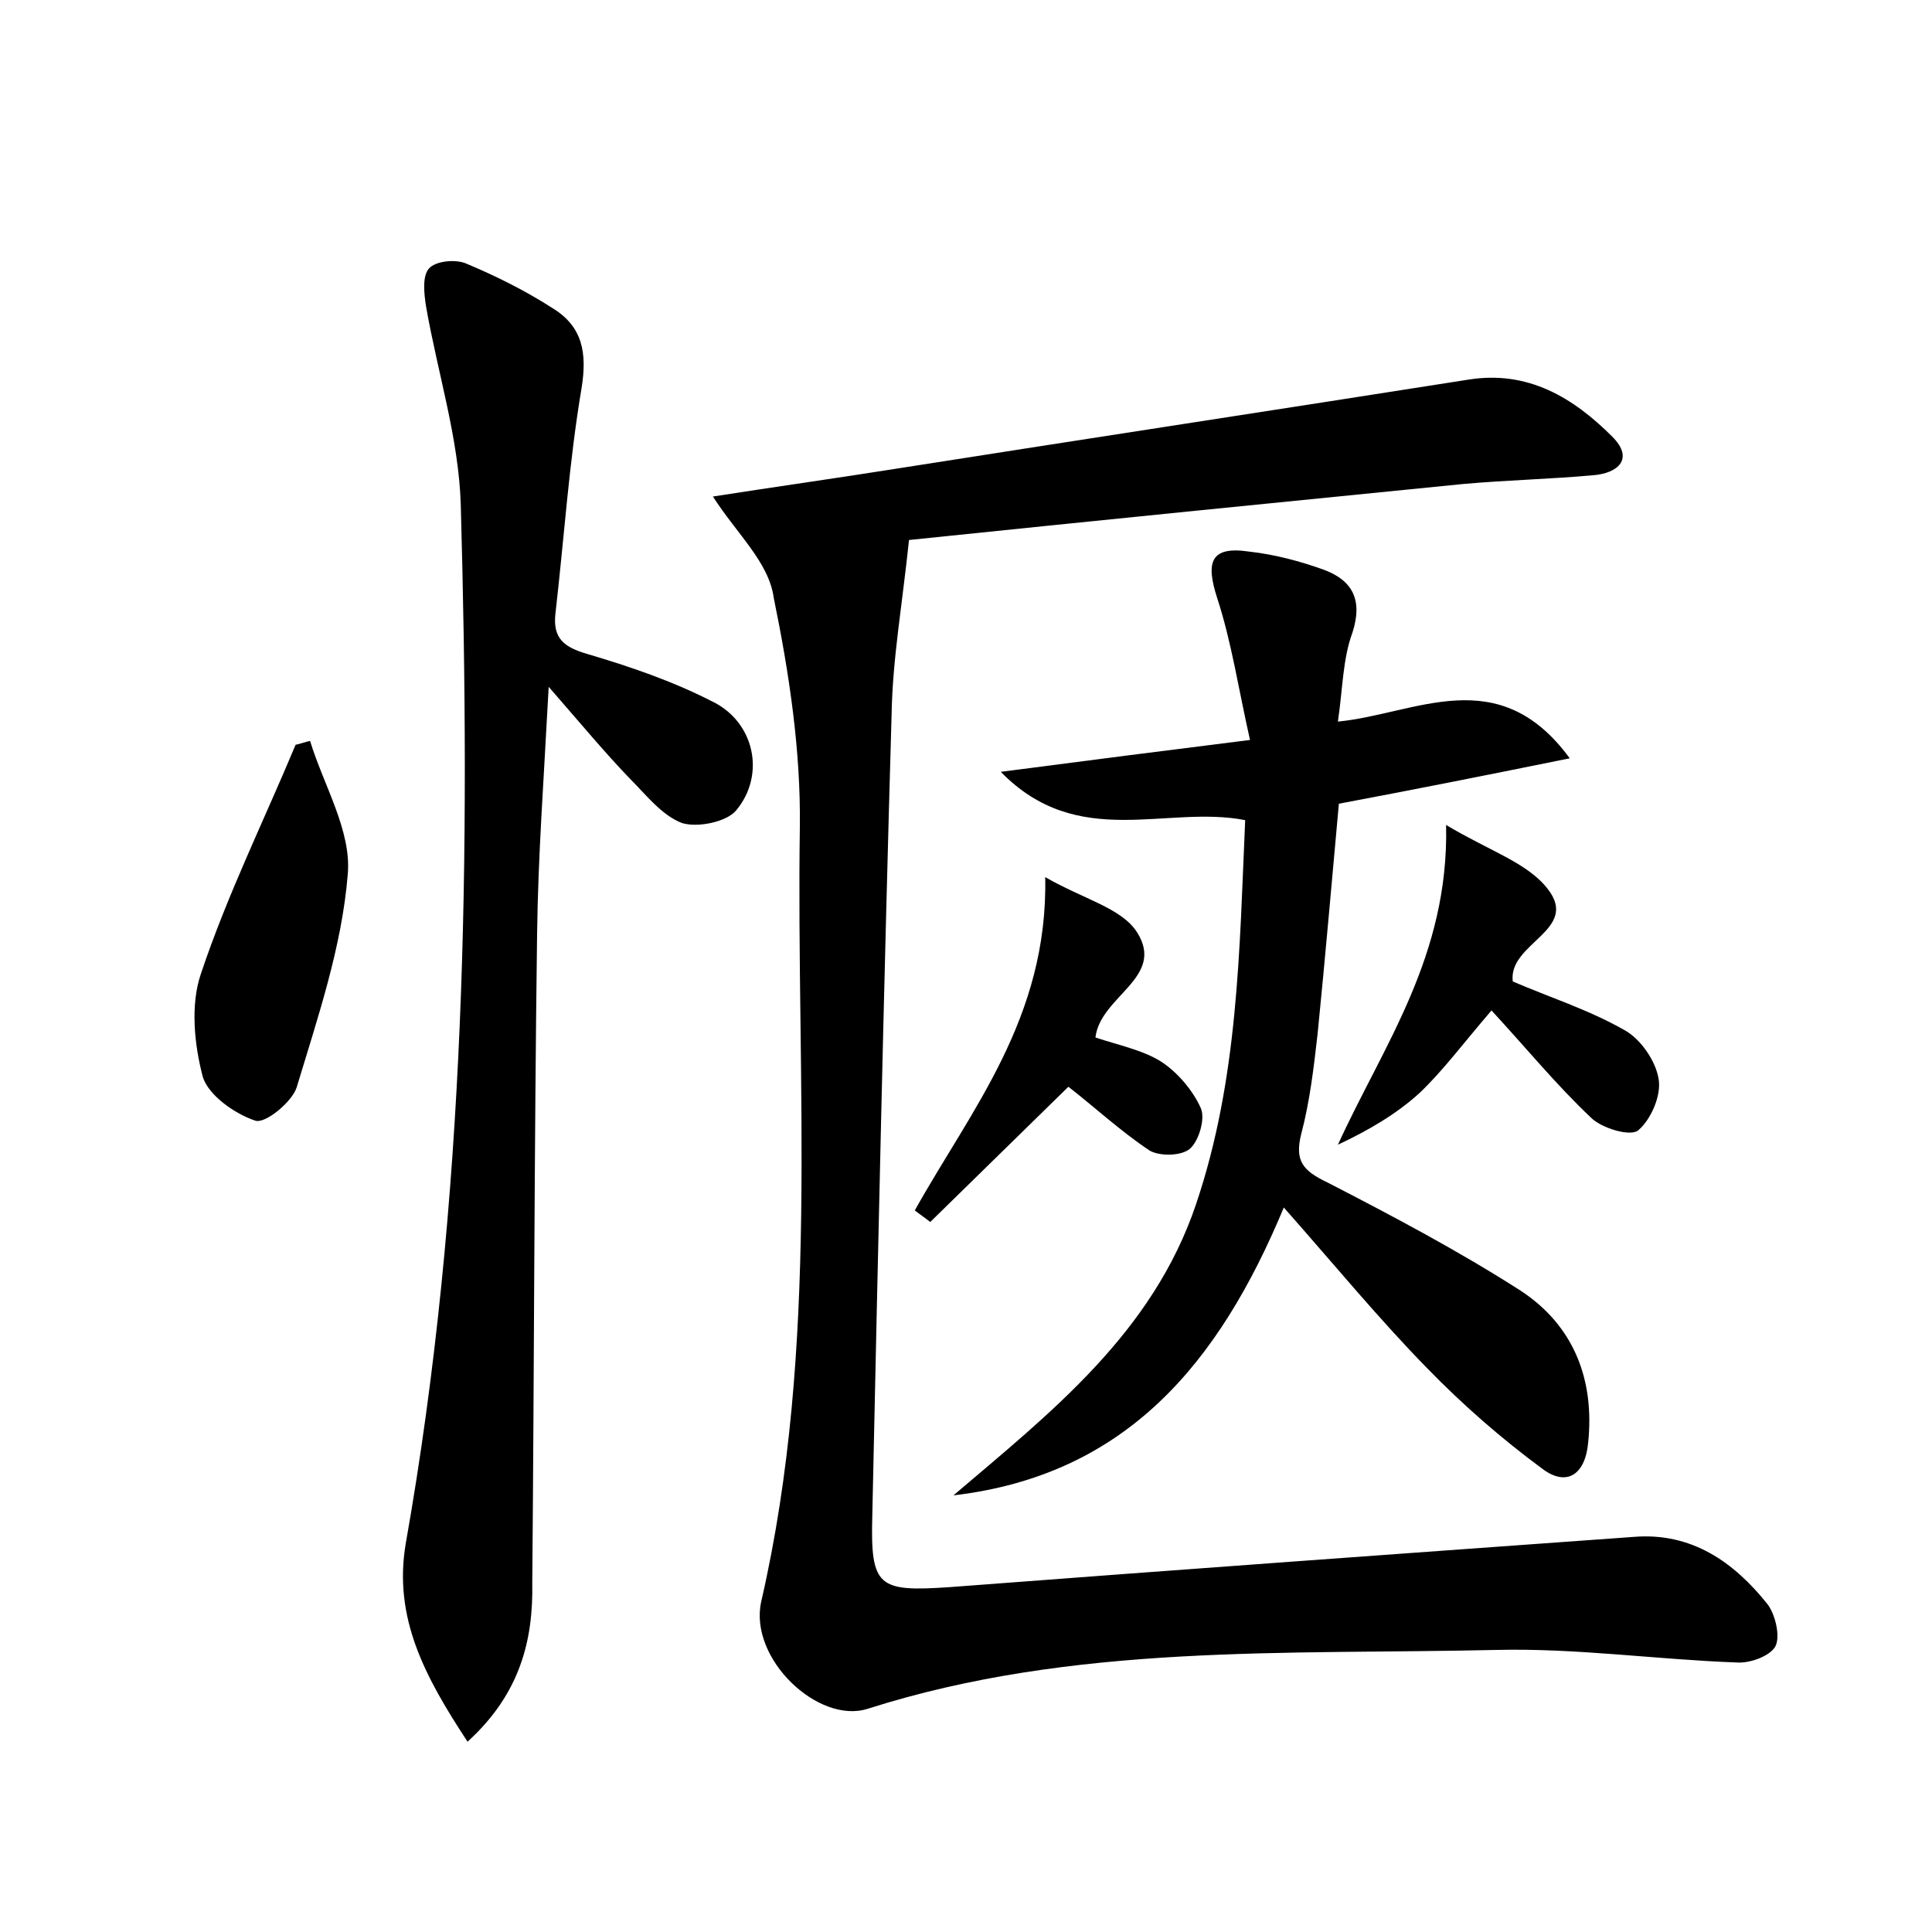 <?xml version="1.0" encoding="utf-8"?>
<!-- Generator: Adobe Illustrator 22.0.0, SVG Export Plug-In . SVG Version: 6.00 Build 0)  -->
<svg version="1.1" id="图层_1" xmlns="http://www.w3.org/2000/svg" xmlns:xlink="http://www.w3.org/1999/xlink" x="0px" y="0px"
	 viewBox="0 0 200 200" style="enable-background:new 0 0 200 200;" xml:space="preserve">
<style type="text/css">
	.st0{fill:#FFFFFF;}
</style>
<g>
	
	<path d="M73.8,51.4c6.4-1,12.8-1.9,19.1-2.9c19.7-3.1,39.4-6.1,59.1-9.2c6.2-1,10.9,1.9,14.9,5.9c2.3,2.3,0.6,3.8-2,4
		c-4.5,0.4-8.9,0.5-13.4,0.9c-19.1,1.9-38.1,3.8-57.4,5.8c-0.7,6.7-1.7,12.3-1.8,18c-0.8,27.6-1.4,55.3-2,83c-0.2,7.4,0.6,7.9,8,7.4
		c23.6-1.8,47.2-3.5,70.8-5.2c6-0.5,10.4,2.6,13.9,7c0.8,1.1,1.3,3.3,0.8,4.3c-0.5,1-2.6,1.8-4,1.7c-8.3-0.3-16.6-1.5-24.9-1.3
		c-21.8,0.5-43.8-0.7-65.1,6.1c-5.1,1.6-12.3-5.2-11-11.1c6.1-26.5,3.6-53.5,4-80.2c0.1-7.9-1.1-15.9-2.7-23.7
		C79.6,58.2,76.3,55.3,73.8,51.4z"/>
	<path d="M48.4,180.3c-4.4-6.7-7.7-12.8-6.4-20.5c6.3-35.6,6.7-71.6,5.7-107.5c-0.2-6.9-2.4-13.7-3.6-20.6c-0.2-1.3-0.4-3.1,0.3-3.9
		c0.7-0.8,2.8-1,3.9-0.5c3.1,1.3,6.1,2.8,8.9,4.6c3.1,1.9,3.6,4.6,3,8.3c-1.3,7.7-1.8,15.5-2.7,23.3c-0.3,2.6,0.9,3.5,3.3,4.2
		c4.4,1.3,8.8,2.8,12.9,4.9c4.4,2.1,5.6,7.6,2.5,11.3c-1,1.2-4,1.8-5.6,1.3c-2.1-0.8-3.7-2.9-5.4-4.6c-2.6-2.7-5-5.6-8.4-9.5
		c-0.5,9.5-1.1,17.5-1.2,25.6c-0.3,22.4-0.3,44.8-0.5,67.2C55.2,169.7,53.9,175.3,48.4,180.3z"/>
	<path d="M162.5,78.5c-8.4,1.7-15.9,3.2-23.9,4.7c-0.7,7.7-1.4,15.8-2.2,23.8c-0.4,3.5-0.8,7-1.7,10.4c-0.7,2.8,0.2,3.8,2.7,5
		c6.8,3.5,13.6,7.1,20,11.2c5.5,3.6,7.7,9.2,7,15.8c-0.3,3.2-2.2,4.6-4.8,2.6c-4.2-3.1-8.2-6.6-11.8-10.3c-5-5.1-9.6-10.7-14.9-16.7
		c-6.7,16.1-16.3,27.7-34.2,29.8c10.1-8.6,20.6-16.8,25.1-30.1c4.4-13,4.5-26.3,5.1-39.8c-8.2-1.6-17.3,3.2-25.3-5
		c9.2-1.2,17-2.2,25.8-3.3c-1.2-5.3-1.9-10.1-3.4-14.7c-1.2-3.7-0.7-5.4,3.3-4.8c2.7,0.3,5.3,1,7.8,1.9c2.9,1.1,4,3.1,2.9,6.5
		c-1,2.7-1,5.8-1.5,9.2C146.6,73.9,155.1,68.4,162.5,78.5z"/>
	<path d="M156.6,101.6c3.7,1.6,7.8,2.9,11.5,5c1.7,0.9,3.3,3.2,3.6,5.1c0.3,1.7-0.8,4.2-2.1,5.3c-0.8,0.7-3.8-0.2-4.9-1.3
		c-3.6-3.4-6.7-7.2-10.3-11.1c-3,3.5-5,6.2-7.4,8.5c-2.4,2.2-5.3,3.9-8.5,5.4c4.7-10.3,11.5-19.5,11.2-33.1
		c4.5,2.7,8.4,3.9,10.5,6.6C163.6,96.3,156.1,97.6,156.6,101.6z"/>
	<path d="M32.1,76.7c1.4,4.6,4.3,9.3,3.9,13.8c-0.6,7.5-3.1,14.8-5.3,22.1c-0.5,1.5-3.3,3.8-4.3,3.4c-2.1-0.7-4.8-2.6-5.4-4.5
		c-0.9-3.4-1.3-7.5-0.2-10.7c2.7-8.1,6.5-15.8,9.8-23.7C31.1,77,31.6,76.8,32.1,76.7z"/>
	<path d="M113.4,107.4c2.4,0.8,4.9,1.3,6.8,2.5c1.7,1.1,3.3,3,4.1,4.8c0.5,1.1-0.2,3.4-1.1,4.2c-0.9,0.8-3.2,0.8-4.2,0.2
		c-3-2-5.7-4.5-8.4-6.6c-4.8,4.7-9.6,9.4-14.3,14c-0.5-0.4-1.1-0.8-1.6-1.2c5.8-10.4,13.8-19.9,13.5-34.5c4,2.3,7.9,3.2,9.5,5.7
		C120.7,101.2,113.9,103.1,113.4,107.4z"/>
</g>
</svg>
